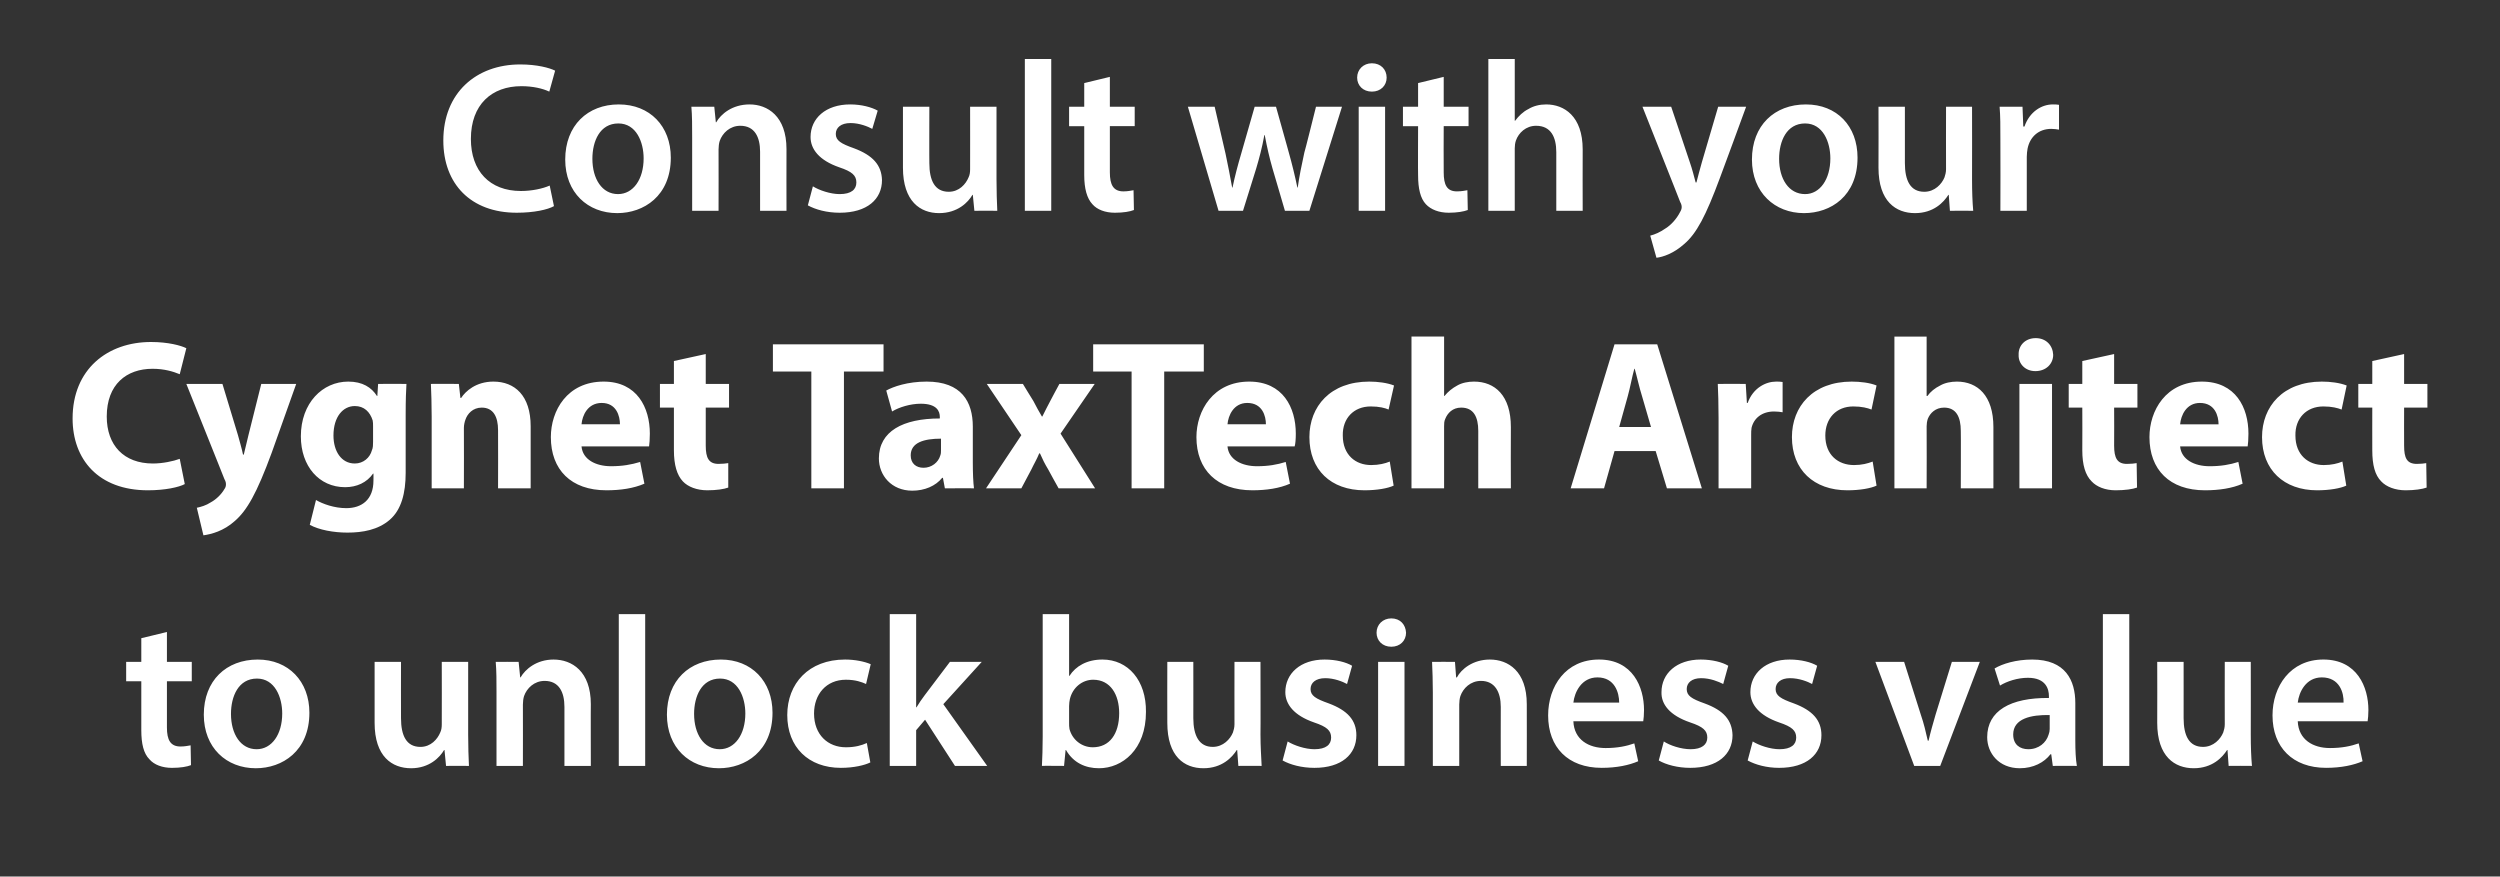 <?xml version="1.0" standalone="no"?><!DOCTYPE svg PUBLIC "-//W3C//DTD SVG 1.1//EN" "http://www.w3.org/Graphics/SVG/1.1/DTD/svg11.dtd"><svg xmlns="http://www.w3.org/2000/svg" version="1.1" width="644px" height="225.8px" viewBox="0 -13 644 225.8" style="top:-13px"><rect x="0" y="-13" width="644" height="225.8" fill="#333333" stroke="none"/><desc>Consult with your Cygnet TaxTech Architect to unlock business value</desc><defs/><g id="Polygon9791"><path d="m43 149.8l0 7.7l6.4 0l0 5l-6.4 0c0 0-.01 11.85 0 11.9c0 3.2.9 4.9 3.5 4.9c1.1 0 2-.2 2.6-.3c0 0 .1 5.1.1 5.1c-1 .4-2.7.7-4.9.7c-2.5 0-4.6-.8-5.8-2.2c-1.5-1.5-2.1-4-2.1-7.5c-.01.02 0-12.6 0-12.6l-3.9 0l0-5l3.9 0l0-6.1l6.6-1.6zm36.7 20.8c0 9.9-7 14.3-13.8 14.3c-7.6 0-13.4-5.3-13.4-13.8c0-8.8 5.8-14.2 13.9-14.2c7.9 0 13.3 5.6 13.3 13.7zm-20.2.3c0 5.2 2.5 9.1 6.6 9.1c3.9 0 6.6-3.8 6.6-9.2c0-4.2-1.9-9-6.5-9c-4.8 0-6.7 4.6-6.7 9.1zm61.1 5.3c0 3.2.1 5.8.2 8.1c.01-.05-5.9 0-5.9 0l-.4-4.1c0 0-.07-.02-.1 0c-1.1 1.9-3.8 4.7-8.5 4.7c-4.9 0-9.4-3-9.4-11.7c0-.01 0-15.7 0-15.7l6.8 0c0 0-.03 14.54 0 14.5c0 4.5 1.4 7.4 5 7.4c2.7 0 4.4-2 5.1-3.7c.3-.6.4-1.3.4-2.1c.03.04 0-16.1 0-16.1l6.8 0c0 0-.01 18.72 0 18.7zm7.3-10.8c0-3 0-5.6-.2-7.9c-.01-.03 5.9 0 5.9 0l.4 4c0 0 .12-.02.1 0c1.2-2.1 4.1-4.6 8.5-4.6c4.7 0 9.6 3 9.6 11.5c-.04-.04 0 15.9 0 15.9l-6.8 0c0 0 0-15.17 0-15.2c0-3.8-1.4-6.7-5.1-6.7c-2.7 0-4.6 1.9-5.3 3.9c-.2.6-.3 1.5-.3 2.2c.03.02 0 15.8 0 15.8l-6.8 0c0 0 .01-18.86 0-18.9zm31.5-20.2l6.8 0l0 39.1l-6.8 0l0-39.1zm39.6 25.4c0 9.9-7 14.3-13.8 14.3c-7.6 0-13.4-5.3-13.4-13.8c0-8.8 5.8-14.2 13.9-14.2c7.9 0 13.3 5.6 13.3 13.7zm-20.2.3c0 5.2 2.5 9.1 6.6 9.1c3.9 0 6.6-3.8 6.6-9.2c0-4.2-1.9-9-6.5-9c-4.8 0-6.7 4.6-6.7 9.1zm45.4 12.5c-1.4.7-4.2 1.4-7.6 1.4c-8.3 0-13.8-5.3-13.8-13.6c0-8.1 5.5-14.3 14.9-14.3c2.5 0 5 .5 6.6 1.2c0 0-1.2 5.1-1.2 5.1c-1.1-.5-2.7-1.1-5.2-1.1c-5.1 0-8.2 3.8-8.2 8.7c0 5.5 3.6 8.7 8.2 8.7c2.4 0 4.1-.5 5.4-1.1c0 0 .9 5 .9 5zm11.8-14.2c0 0 .09.03.1 0c.6-1 1.4-2.2 2.1-3.1c.03 0 6.5-8.6 6.5-8.6l8.2 0l-9.9 10.9l11.3 15.9l-8.3 0l-7.7-11.9l-2.3 2.7l0 9.2l-6.8 0l0-39.1l6.8 0l0 24zm32.4 15.1c.1-1.9.2-4.8.2-7.6c-.01.02 0-31.5 0-31.5l6.8 0l0 15.9c0 0 .07.05.1 0c1.6-2.5 4.5-4.2 8.5-4.2c6.6 0 11.3 5.4 11.2 13.5c0 9.7-6.1 14.5-12.1 14.5c-3.5 0-6.6-1.4-8.5-4.7c-.01.04-.1 0-.1 0l-.4 4.1c0 0-5.73-.05-5.7 0zm7-11.1c0 .5 0 1.1.1 1.6c.7 2.7 3.1 4.7 6 4.7c4.3 0 6.8-3.4 6.8-8.8c0-4.7-2.2-8.6-6.7-8.6c-2.8 0-5.3 2-6 5c-.1.5-.2 1.1-.2 1.8c0 0 0 4.3 0 4.3zm49.3 3c0 3.2.2 5.8.3 8.1c-.03-.05-6 0-6 0l-.3-4.1c0 0-.11-.02-.1 0c-1.2 1.9-3.8 4.7-8.6 4.7c-4.9 0-9.3-3-9.3-11.7c-.04-.01 0-15.7 0-15.7l6.7 0c0 0 .02 14.54 0 14.5c0 4.5 1.5 7.4 5 7.4c2.7 0 4.5-2 5.2-3.7c.2-.6.4-1.3.4-2.1c-.02.04 0-16.1 0-16.1l6.7 0c0 0 .05 18.72 0 18.7zm7 1.8c1.6 1 4.5 2 6.9 2c3 0 4.3-1.2 4.3-3c0-1.8-1.1-2.8-4.4-3.9c-5.2-1.8-7.4-4.7-7.4-7.8c0-4.8 3.9-8.4 10.1-8.4c3 0 5.6.7 7.1 1.6c0 0-1.3 4.7-1.3 4.7c-1.1-.6-3.3-1.5-5.6-1.5c-2.5 0-3.8 1.2-3.8 2.8c0 1.7 1.3 2.5 4.7 3.7c4.8 1.8 7.1 4.3 7.1 8.2c0 4.9-3.8 8.4-10.8 8.4c-3.3 0-6.2-.8-8.2-1.9c0 0 1.3-4.9 1.3-4.9zm23.3 6.3l0-26.8l6.8 0l0 26.8l-6.8 0zm7.2-34.3c0 2-1.5 3.6-3.8 3.6c-2.3 0-3.8-1.6-3.8-3.6c0-2.1 1.6-3.7 3.8-3.7c2.3 0 3.7 1.6 3.8 3.7zm6.9 15.4c0-3-.1-5.6-.2-7.9c-.04-.03 5.9 0 5.9 0l.3 4c0 0 .19-.02.2 0c1.1-2.1 4.1-4.6 8.5-4.6c4.7 0 9.5 3 9.5 11.5c.03-.04 0 15.9 0 15.9l-6.7 0c0 0-.03-15.17 0-15.2c0-3.8-1.5-6.7-5.1-6.7c-2.7 0-4.6 1.9-5.3 3.9c-.2.6-.3 1.5-.3 2.2c0 .02 0 15.8 0 15.8l-6.8 0c0 0-.02-18.86 0-18.9zm36.2 7.4c.2 4.8 4 6.9 8.3 6.9c3.1 0 5.4-.5 7.4-1.2c0 0 1 4.6 1 4.6c-2.3 1-5.5 1.7-9.4 1.7c-8.7 0-13.8-5.3-13.8-13.5c0-7.5 4.5-14.4 13.1-14.4c8.7 0 11.6 7.1 11.6 13c0 1.3-.1 2.2-.2 2.9c0 0-18 0-18 0zm11.8-4.8c0-2.5-1.1-6.5-5.6-6.5c-4.1 0-5.9 3.8-6.2 6.5c0 0 11.8 0 11.8 0zm11.5 10c1.5 1 4.4 2 6.9 2c2.9 0 4.3-1.2 4.3-3c0-1.8-1.1-2.8-4.4-3.9c-5.3-1.8-7.5-4.7-7.4-7.8c0-4.8 3.9-8.4 10.1-8.4c3 0 5.6.7 7.1 1.6c0 0-1.3 4.7-1.3 4.7c-1.2-.6-3.3-1.5-5.7-1.5c-2.4 0-3.7 1.2-3.7 2.8c0 1.7 1.2 2.5 4.6 3.7c4.9 1.8 7.1 4.3 7.2 8.2c0 4.9-3.8 8.4-10.9 8.4c-3.2 0-6.2-.8-8.1-1.9c0 0 1.3-4.9 1.3-4.9zm22.9 0c1.6 1 4.5 2 6.9 2c3 0 4.3-1.2 4.3-3c0-1.8-1.1-2.8-4.4-3.9c-5.2-1.8-7.4-4.7-7.4-7.8c0-4.8 3.9-8.4 10.1-8.4c3 0 5.6.7 7.1 1.6c0 0-1.3 4.7-1.3 4.7c-1.1-.6-3.3-1.5-5.7-1.5c-2.4 0-3.7 1.2-3.7 2.8c0 1.7 1.3 2.5 4.7 3.7c4.8 1.8 7.1 4.3 7.1 8.2c0 4.9-3.8 8.4-10.9 8.4c-3.2 0-6.1-.8-8.1-1.9c0 0 1.3-4.9 1.3-4.9zm39-20.5c0 0 4.3 13.55 4.3 13.6c.8 2.3 1.3 4.5 1.8 6.7c0 0 .2 0 .2 0c.5-2.2 1.1-4.3 1.8-6.7c0-.05 4.2-13.6 4.2-13.6l7.2 0l-10.2 26.8l-6.7 0l-10-26.8l7.4 0zm38.3 26.8l-.4-3c0 0-.16-.02-.2 0c-1.6 2.1-4.4 3.6-7.9 3.6c-5.4 0-8.4-3.9-8.4-8c0-6.8 6-10.2 15.9-10.1c0 0 0-.5 0-.5c0-1.7-.7-4.7-5.4-4.7c-2.7 0-5.4.9-7.2 2c0 0-1.4-4.4-1.4-4.4c2-1.2 5.5-2.3 9.7-2.3c8.6 0 11.1 5.4 11.1 11.2c0 0 0 9.7 0 9.7c0 2.4.1 4.8.4 6.5c-.05-.05-6.2 0-6.2 0zm-.8-13.1c-4.8-.1-9.4.9-9.4 5c0 2.6 1.7 3.8 3.9 3.8c2.7 0 4.6-1.7 5.2-3.7c.2-.5.3-1 .3-1.5c0 0 0-3.6 0-3.6zm13.7-26l6.8 0l0 39.1l-6.8 0l0-39.1zm38.1 31c0 3.2.1 5.8.3 8.1c-.05-.05-6 0-6 0l-.3-4.1c0 0-.13-.02-.1 0c-1.2 1.9-3.8 4.7-8.6 4.7c-4.9 0-9.4-3-9.4-11.7c.04-.01 0-15.7 0-15.7l6.8 0c0 0 .01 14.54 0 14.5c0 4.5 1.4 7.4 5 7.4c2.7 0 4.5-2 5.2-3.7c.2-.6.4-1.3.4-2.1c-.03.04 0-16.1 0-16.1l6.7 0c0 0 .03 18.72 0 18.7zm12.1-3.4c.2 4.8 4 6.9 8.3 6.9c3.1 0 5.4-.5 7.4-1.2c0 0 1 4.6 1 4.6c-2.3 1-5.5 1.7-9.4 1.7c-8.6 0-13.8-5.3-13.8-13.5c0-7.5 4.6-14.4 13.1-14.4c8.7 0 11.6 7.1 11.6 13c0 1.3-.1 2.2-.2 2.9c0 0-18 0-18 0zm11.8-4.8c.1-2.5-1-6.5-5.6-6.5c-4.1 0-5.9 3.8-6.2 6.5c0 0 11.8 0 11.8 0z" stroke="none" fill="#fff"/></g><g id="Polygon9790"><path d="m47.6 111.7c-1.5.8-5 1.6-9.5 1.6c-12.8 0-19.4-8-19.4-18.5c0-12.7 9-19.7 20.2-19.7c4.4 0 7.7.9 9.1 1.6c0 0-1.7 6.7-1.7 6.7c-1.7-.7-4-1.4-7-1.4c-6.7 0-11.8 4-11.8 12.3c0 7.4 4.4 12.1 11.9 12.1c2.5 0 5.3-.6 6.9-1.2c0 0 1.3 6.5 1.3 6.5zm9.7-25.8c0 0 4 13.16 4 13.2c.4 1.5 1 3.5 1.3 5c0 0 .2 0 .2 0c.4-1.5.8-3.5 1.2-5c0-.04 3.3-13.2 3.3-13.2l9 0c0 0-6.31 17.66-6.3 17.7c-3.9 10.6-6.4 14.9-9.5 17.6c-2.9 2.6-6 3.4-8.1 3.7c0 0-1.7-7.1-1.7-7.1c1-.2 2.4-.6 3.6-1.4c1.3-.7 2.7-2 3.5-3.4c.3-.4.4-.8.4-1.2c0-.3 0-.7-.4-1.4c.04.04-9.8-24.5-9.8-24.5l9.3 0zm47.4 0c-.1 1.7-.2 3.9-.2 7.9c0 0 0 15 0 15c0 5.2-1.1 9.5-4.1 12.1c-3 2.6-7 3.3-10.9 3.3c-3.6 0-7.3-.7-9.7-2c0 0 1.6-6.4 1.6-6.4c1.7 1 4.7 2.1 7.8 2.1c4 0 7-2.2 7-7.1c.03-.03 0-1.8 0-1.8c0 0-.08.01-.1 0c-1.6 2.3-4.2 3.5-7.2 3.5c-6.7 0-11.4-5.4-11.4-13.1c0-8.6 5.6-14.1 12.2-14.1c3.7 0 6 1.5 7.4 3.7c-.05.05.1 0 .1 0l.2-3.1c0 0 7.3-.05 7.3 0zm-8.6 10.9c0-.5 0-1.1-.1-1.5c-.7-2.2-2.2-3.7-4.6-3.7c-3 0-5.5 2.7-5.5 7.6c0 4 2 7.2 5.5 7.2c2.2 0 3.9-1.5 4.4-3.4c.3-.6.3-1.5.3-2.2c0 0 0-4 0-4zm15.1-2.4c0-3.3-.1-6.2-.2-8.5c-.04-.05 7.2 0 7.2 0l.4 3.6c0 0 .17.04.2 0c1.1-1.7 3.8-4.2 8.3-4.2c5.5 0 9.6 3.6 9.6 11.5c0 0 0 16 0 16l-8.4 0c0 0 .04-14.95 0-15c0-3.4-1.2-5.8-4.2-5.8c-2.3 0-3.7 1.6-4.2 3.1c-.2.5-.4 1.4-.4 2.1c.04.04 0 15.6 0 15.6l-8.3 0c0 0-.02-18.37 0-18.4zm38.6 7.6c.3 3.4 3.7 5.1 7.6 5.1c2.9 0 5.2-.4 7.5-1.1c0 0 1.1 5.6 1.1 5.6c-2.8 1.2-6.1 1.7-9.8 1.7c-9.1 0-14.3-5.3-14.3-13.7c0-6.8 4.2-14.3 13.6-14.3c8.6 0 11.9 6.7 11.9 13.4c0 1.4-.1 2.7-.2 3.3c0 0-17.4 0-17.4 0zm9.9-5.7c0-2.1-.9-5.5-4.7-5.5c-3.6 0-5 3.2-5.2 5.5c0 0 9.9 0 9.9 0zm22.1-18.1l0 7.7l6 0l0 6.1l-6 0c0 0 0 9.75 0 9.8c0 3.2.8 4.7 3.3 4.7c1 0 1.9-.1 2.5-.2c0 0 0 6.3 0 6.3c-1.1.4-3 .7-5.4.7c-2.7 0-5-.9-6.3-2.3c-1.5-1.6-2.3-4.2-2.3-8c.01.02 0-11 0-11l-3.6 0l0-6.1l3.6 0l0-5.9l8.2-1.8zm27.2 4.5l-9.9 0l0-7l28.5 0l0 7l-10.2 0l0 30.1l-8.4 0l0-30.1zm34.4 30.1l-.5-2.7c0 0-.16-.04-.2 0c-1.7 2.1-4.5 3.3-7.7 3.3c-5.4 0-8.6-4-8.6-8.3c0-7 6.2-10.3 15.7-10.3c0 0 0-.4 0-.4c0-1.4-.7-3.4-4.9-3.4c-2.7 0-5.6.9-7.4 2c0 0-1.5-5.4-1.5-5.4c1.8-1 5.5-2.3 10.4-2.3c9 0 11.9 5.2 11.9 11.6c0 0 0 9.3 0 9.3c0 2.6.1 5.1.3 6.6c.04-.05-7.5 0-7.5 0zm-1-12.8c-4.4 0-7.8 1-7.8 4.3c0 2.1 1.4 3.2 3.3 3.2c2.1 0 3.8-1.4 4.3-3.1c.2-.5.2-.9.2-1.4c0 0 0-3 0-3zm21.1-14.1c0 0 2.67 4.41 2.7 4.4c.7 1.4 1.5 2.8 2.2 4c0 0 .1 0 .1 0c.7-1.4 1.4-2.8 2.1-4.1c-.03 0 2.3-4.3 2.3-4.3l9.1 0l-8.8 12.8l8.9 14.1l-9.4 0c0 0-2.73-4.89-2.7-4.9c-.8-1.3-1.5-2.7-2.1-4.1c0 0-.2 0-.2 0c-.6 1.5-1.4 2.8-2 4.1c-.02.01-2.6 4.9-2.6 4.9l-9.1 0l9.1-13.7l-8.9-13.2l9.3 0zm28-3.2l-9.9 0l0-7l28.5 0l0 7l-10.2 0l0 30.1l-8.4 0l0-30.1zm24.7 19.3c.3 3.4 3.7 5.1 7.6 5.1c2.9 0 5.2-.4 7.4-1.1c0 0 1.1 5.6 1.1 5.6c-2.7 1.2-6.1 1.7-9.7 1.7c-9.1 0-14.4-5.3-14.4-13.7c0-6.8 4.3-14.3 13.6-14.3c8.7 0 12 6.7 12 13.4c0 1.4-.1 2.7-.3 3.3c0 0-17.3 0-17.3 0zm9.9-5.7c0-2.1-.9-5.5-4.8-5.5c-3.5 0-4.9 3.2-5.1 5.5c0 0 9.9 0 9.9 0zm32.9 15.8c-1.5.7-4.3 1.2-7.5 1.2c-8.7 0-14.2-5.3-14.2-13.7c0-7.9 5.4-14.3 15.4-14.3c2.2 0 4.6.3 6.4 1c0 0-1.4 6.2-1.4 6.2c-.9-.4-2.4-.8-4.6-.8c-4.4 0-7.3 3.1-7.2 7.5c0 5 3.3 7.6 7.3 7.6c2 0 3.6-.4 4.8-.9c0 0 1 6.2 1 6.2zm4.6-38.4l8.4 0l0 15.3c0 0 .1.05.1 0c.9-1.1 2-2 3.3-2.7c1.2-.7 2.8-1 4.3-1c5.4 0 9.5 3.6 9.5 11.7c-.05.02 0 15.8 0 15.8l-8.4 0c0 0-.01-14.85 0-14.8c0-3.6-1.2-6-4.4-6c-2.2 0-3.5 1.4-4.1 2.9c-.3.6-.3 1.3-.3 1.9c-.01 0 0 16 0 16l-8.4 0l0-39.1zm52.3 29.5l-2.7 9.6l-8.6 0l11.3-37.1l11 0l11.5 37.1l-9 0l-2.9-9.6l-10.6 0zm9.4-6.2c0 0-2.32-7.9-2.3-7.9c-.7-2.2-1.3-5-1.9-7.1c0 0-.1 0-.1 0c-.6 2.1-1.1 5-1.7 7.1c-.01 0-2.2 7.9-2.2 7.9l8.2 0zm17.4-2.3c0-3.9-.1-6.5-.2-8.8c0-.05 7.2 0 7.2 0l.3 4.9c0 0 .2.01.2 0c1.4-3.9 4.7-5.5 7.3-5.5c.7 0 1.1 0 1.7.1c0 0 0 7.8 0 7.8c-.6-.1-1.3-.2-2.2-.2c-3.1 0-5.2 1.7-5.8 4.2c-.1.6-.1 1.2-.1 1.9c-.02.01 0 13.7 0 13.7l-8.4 0c0 0 .02-18.09 0-18.1zm40.7 17.4c-1.5.7-4.3 1.2-7.5 1.2c-8.7 0-14.3-5.3-14.3-13.7c0-7.9 5.4-14.3 15.4-14.3c2.2 0 4.7.3 6.4 1c0 0-1.3 6.2-1.3 6.2c-1-.4-2.5-.8-4.7-.8c-4.4 0-7.2 3.1-7.2 7.5c0 5 3.3 7.6 7.4 7.6c2 0 3.5-.4 4.8-.9c0 0 1 6.2 1 6.2zm4.6-38.4l8.3 0l0 15.3c0 0 .16.05.2 0c.8-1.1 1.9-2 3.3-2.7c1.2-.7 2.8-1 4.3-1c5.3 0 9.4 3.6 9.4 11.7c.01.02 0 15.8 0 15.8l-8.4 0c0 0 .05-14.85 0-14.8c0-3.6-1.2-6-4.3-6c-2.2 0-3.6 1.4-4.2 2.9c-.2.6-.3 1.3-.3 1.9c.05 0 0 16 0 16l-8.3 0l0-39.1zm32.2 39.1l0-26.9l8.4 0l0 26.9l-8.4 0zm8.7-34.4c0 2.3-1.8 4.2-4.6 4.2c-2.6 0-4.4-1.9-4.3-4.2c-.1-2.4 1.7-4.3 4.4-4.3c2.7 0 4.4 1.9 4.5 4.3zm15.7-.2l0 7.7l6 0l0 6.1l-6 0c0 0 .04 9.75 0 9.8c0 3.2.8 4.7 3.3 4.7c1.1 0 1.9-.1 2.5-.2c0 0 .1 6.3.1 6.3c-1.1.4-3.1.7-5.5.7c-2.7 0-4.9-.9-6.2-2.3c-1.6-1.6-2.4-4.2-2.4-8c.04.02 0-11 0-11l-3.5 0l0-6.1l3.5 0l0-5.9l8.2-1.8zm17 23.8c.3 3.4 3.7 5.1 7.6 5.1c2.9 0 5.2-.4 7.4-1.1c0 0 1.1 5.6 1.1 5.6c-2.7 1.2-6.1 1.7-9.7 1.7c-9.1 0-14.3-5.3-14.3-13.7c0-6.8 4.2-14.3 13.5-14.3c8.7 0 12 6.7 12 13.4c0 1.4-.1 2.7-.2 3.3c0 0-17.4 0-17.4 0zm9.9-5.7c0-2.1-.9-5.5-4.8-5.5c-3.5 0-4.9 3.2-5.1 5.5c0 0 9.9 0 9.9 0zm32.9 15.8c-1.5.7-4.3 1.2-7.5 1.2c-8.6 0-14.2-5.3-14.2-13.7c0-7.9 5.4-14.3 15.4-14.3c2.2 0 4.6.3 6.4 1c0 0-1.3 6.2-1.3 6.2c-1-.4-2.5-.8-4.7-.8c-4.4 0-7.3 3.1-7.2 7.5c0 5 3.3 7.6 7.3 7.6c2 0 3.6-.4 4.8-.9c0 0 1 6.2 1 6.2zm14.9-33.9l0 7.7l6 0l0 6.1l-6 0c0 0-.03 9.75 0 9.8c0 3.2.7 4.7 3.3 4.7c1 0 1.8-.1 2.4-.2c0 0 .1 6.3.1 6.3c-1.1.4-3.1.7-5.4.7c-2.7 0-5-.9-6.3-2.3c-1.6-1.6-2.3-4.2-2.3-8c-.02.02 0-11 0-11l-3.6 0l0-6.1l3.6 0l0-5.9l8.2-1.8z" stroke="none" fill="#fff"/></g><g id="Polygon9789"><path d="m142.7 40.1c-1.6.9-5.1 1.7-9.6 1.7c-11.8 0-18.9-7.4-18.9-18.6c0-12.3 8.5-19.6 19.8-19.6c4.4 0 7.6.9 9 1.6c0 0-1.5 5.4-1.5 5.4c-1.7-.8-4.2-1.4-7.2-1.4c-7.6 0-13 4.7-13 13.6c0 8.2 4.8 13.4 12.9 13.4c2.8 0 5.6-.6 7.4-1.4c0 0 1.1 5.3 1.1 5.3zm30.1-12.5c0 9.9-7 14.3-13.8 14.3c-7.6 0-13.4-5.3-13.4-13.8c0-8.8 5.8-14.2 13.8-14.2c8 0 13.4 5.6 13.4 13.7zm-20.2.3c0 5.2 2.5 9.1 6.6 9.1c3.9 0 6.6-3.8 6.6-9.2c0-4.2-1.9-9-6.5-9c-4.8 0-6.7 4.6-6.7 9.1zm25.7-5.5c0-3 0-5.6-.2-7.9c-.01-.03 5.9 0 5.9 0l.4 4c0 0 .13-.02.1 0c1.2-2.1 4.1-4.6 8.6-4.6c4.6 0 9.5 3 9.5 11.5c-.03-.04 0 15.9 0 15.9l-6.8 0c0 0 0-15.17 0-15.2c0-3.8-1.4-6.7-5.1-6.7c-2.7 0-4.6 1.9-5.3 3.9c-.2.6-.3 1.5-.3 2.2c.03.02 0 15.8 0 15.8l-6.8 0c0 0 .01-18.86 0-18.9zm31.1 12.6c1.6 1 4.5 2 6.9 2c3 0 4.3-1.2 4.3-3c0-1.8-1.1-2.8-4.4-3.9c-5.2-1.8-7.4-4.7-7.4-7.8c0-4.8 3.9-8.4 10.2-8.4c2.9 0 5.5.7 7.1 1.6c0 0-1.4 4.7-1.4 4.7c-1.1-.6-3.3-1.5-5.6-1.5c-2.5 0-3.8 1.2-3.8 2.8c0 1.7 1.3 2.5 4.7 3.7c4.8 1.8 7.1 4.3 7.2 8.2c0 4.9-3.8 8.4-10.9 8.4c-3.3 0-6.2-.8-8.2-1.9c0 0 1.3-4.9 1.3-4.9zm47.3-1.8c0 3.2.1 5.8.2 8.1c.01-.05-5.9 0-5.9 0l-.4-4.1c0 0-.07-.02-.1 0c-1.1 1.9-3.8 4.7-8.6 4.7c-4.8 0-9.3-3-9.3-11.7c0-.01 0-15.7 0-15.7l6.8 0c0 0-.04 14.54 0 14.5c0 4.5 1.4 7.4 5 7.4c2.7 0 4.4-2 5.1-3.7c.3-.6.4-1.3.4-2.1c.02.04 0-16.1 0-16.1l6.8 0c0 0-.01 18.72 0 18.7zm7.3-31l6.8 0l0 39.1l-6.8 0l0-39.1zm21.9 4.6l0 7.7l6.4 0l0 5l-6.4 0c0 0-.01 11.85 0 11.9c0 3.2.9 4.9 3.5 4.9c1.1 0 2-.2 2.6-.3c0 0 .1 5.1.1 5.1c-1 .4-2.7.7-4.9.7c-2.5 0-4.6-.8-5.8-2.2c-1.4-1.5-2.1-4-2.1-7.5c-.01.02 0-12.6 0-12.6l-3.9 0l0-5l3.9 0l0-6.1l6.6-1.6zm27 7.7c0 0 2.8 12.12 2.8 12.1c.6 2.9 1.2 5.8 1.7 8.7c0 0 .1 0 .1 0c.6-2.9 1.4-5.9 2.2-8.6c.01-.02 3.5-12.2 3.5-12.2l5.5 0c0 0 3.33 11.85 3.3 11.8c.9 3.2 1.6 6.1 2.2 9c0 0 .1 0 .1 0c.4-2.9 1-5.8 1.7-9c.05.05 3-11.8 3-11.8l6.7 0l-8.4 26.8l-6.3 0c0 0-3.2-10.94-3.2-10.9c-.8-2.8-1.4-5.4-2-8.6c0 0-.1 0-.1 0c-.6 3.3-1.3 5.9-2.1 8.6c.02-.04-3.4 10.9-3.4 10.9l-6.3 0l-7.9-26.8l6.9 0zm37.1 26.8l0-26.8l6.8 0l0 26.8l-6.8 0zm7.2-34.3c0 2-1.5 3.6-3.8 3.6c-2.3 0-3.8-1.6-3.8-3.6c0-2.1 1.6-3.7 3.8-3.7c2.3 0 3.8 1.6 3.8 3.7zm14.7-.2l0 7.7l6.4 0l0 5l-6.4 0c0 0-.05 11.85 0 11.9c0 3.2.8 4.9 3.4 4.9c1.2 0 2.1-.2 2.7-.3c0 0 .1 5.1.1 5.1c-1 .4-2.8.7-4.9.7c-2.5 0-4.6-.8-5.9-2.2c-1.4-1.5-2-4-2-7.5c-.05.02 0-12.6 0-12.6l-3.9 0l0-5l3.9 0l0-6.1l6.6-1.6zm11.5-4.6l6.8 0l0 15.9c0 0 .13.05.1 0c.9-1.2 2-2.3 3.4-3c1.3-.8 2.9-1.2 4.6-1.2c4.6 0 9.4 3 9.4 11.6c-.04-.03 0 15.8 0 15.8l-6.8 0c0 0-.01-15.07 0-15.1c0-3.9-1.4-6.8-5.2-6.8c-2.6 0-4.5 1.8-5.2 3.8c-.2.6-.3 1.3-.3 2c.02.05 0 16.1 0 16.1l-6.8 0l0-39.1zm47.1 12.3c0 0 4.82 14.32 4.8 14.3c.6 1.7 1.1 3.7 1.5 5.2c0 0 .2 0 .2 0c.4-1.5.9-3.5 1.4-5.2c0-.03 4.2-14.3 4.2-14.3l7.2 0c0 0-6.67 18.23-6.7 18.2c-3.7 10-6.1 14.5-9.3 17.2c-2.7 2.4-5.4 3.3-7.1 3.5c0 0-1.6-5.7-1.6-5.7c1.2-.3 2.6-.9 4-1.9c1.3-.8 2.8-2.4 3.7-4.2c.3-.5.4-.9.4-1.2c0-.3 0-.7-.4-1.4c.05.05-9.7-24.5-9.7-24.5l7.4 0zm48 13.1c0 9.9-6.9 14.3-13.8 14.3c-7.5 0-13.4-5.3-13.4-13.8c0-8.8 5.8-14.2 13.9-14.2c8 0 13.3 5.6 13.3 13.7zm-20.2.3c0 5.2 2.5 9.1 6.7 9.1c3.8 0 6.5-3.8 6.5-9.2c0-4.2-1.9-9-6.5-9c-4.8 0-6.7 4.6-6.7 9.1zm49.7 5.3c0 3.2.1 5.8.3 8.1c-.05-.05-6 0-6 0l-.3-4.1c0 0-.13-.02-.1 0c-1.2 1.9-3.8 4.7-8.6 4.7c-4.9 0-9.4-3-9.4-11.7c.04-.01 0-15.7 0-15.7l6.8 0c0 0 .01 14.54 0 14.5c0 4.5 1.4 7.4 5 7.4c2.7 0 4.5-2 5.2-3.7c.2-.6.4-1.3.4-2.1c-.03.04 0-16.1 0-16.1l6.7 0c0 0 .03 18.72 0 18.7zm7.3-10.1c0-3.6 0-6.2-.2-8.6c.03-.03 5.9 0 5.9 0l.2 5.1c0 0 .25-.02.3 0c1.3-3.8 4.4-5.7 7.3-5.7c.6 0 1 0 1.6.1c0 0 0 6.4 0 6.4c-.6-.1-1.2-.2-2-.2c-3.3 0-5.5 2.1-6.1 5.1c-.1.6-.2 1.3-.2 2.1c.01-.01 0 13.9 0 13.9l-6.8 0c0 0 .05-18.2 0-18.2z" stroke="none" fill="#fff"/></g></svg>